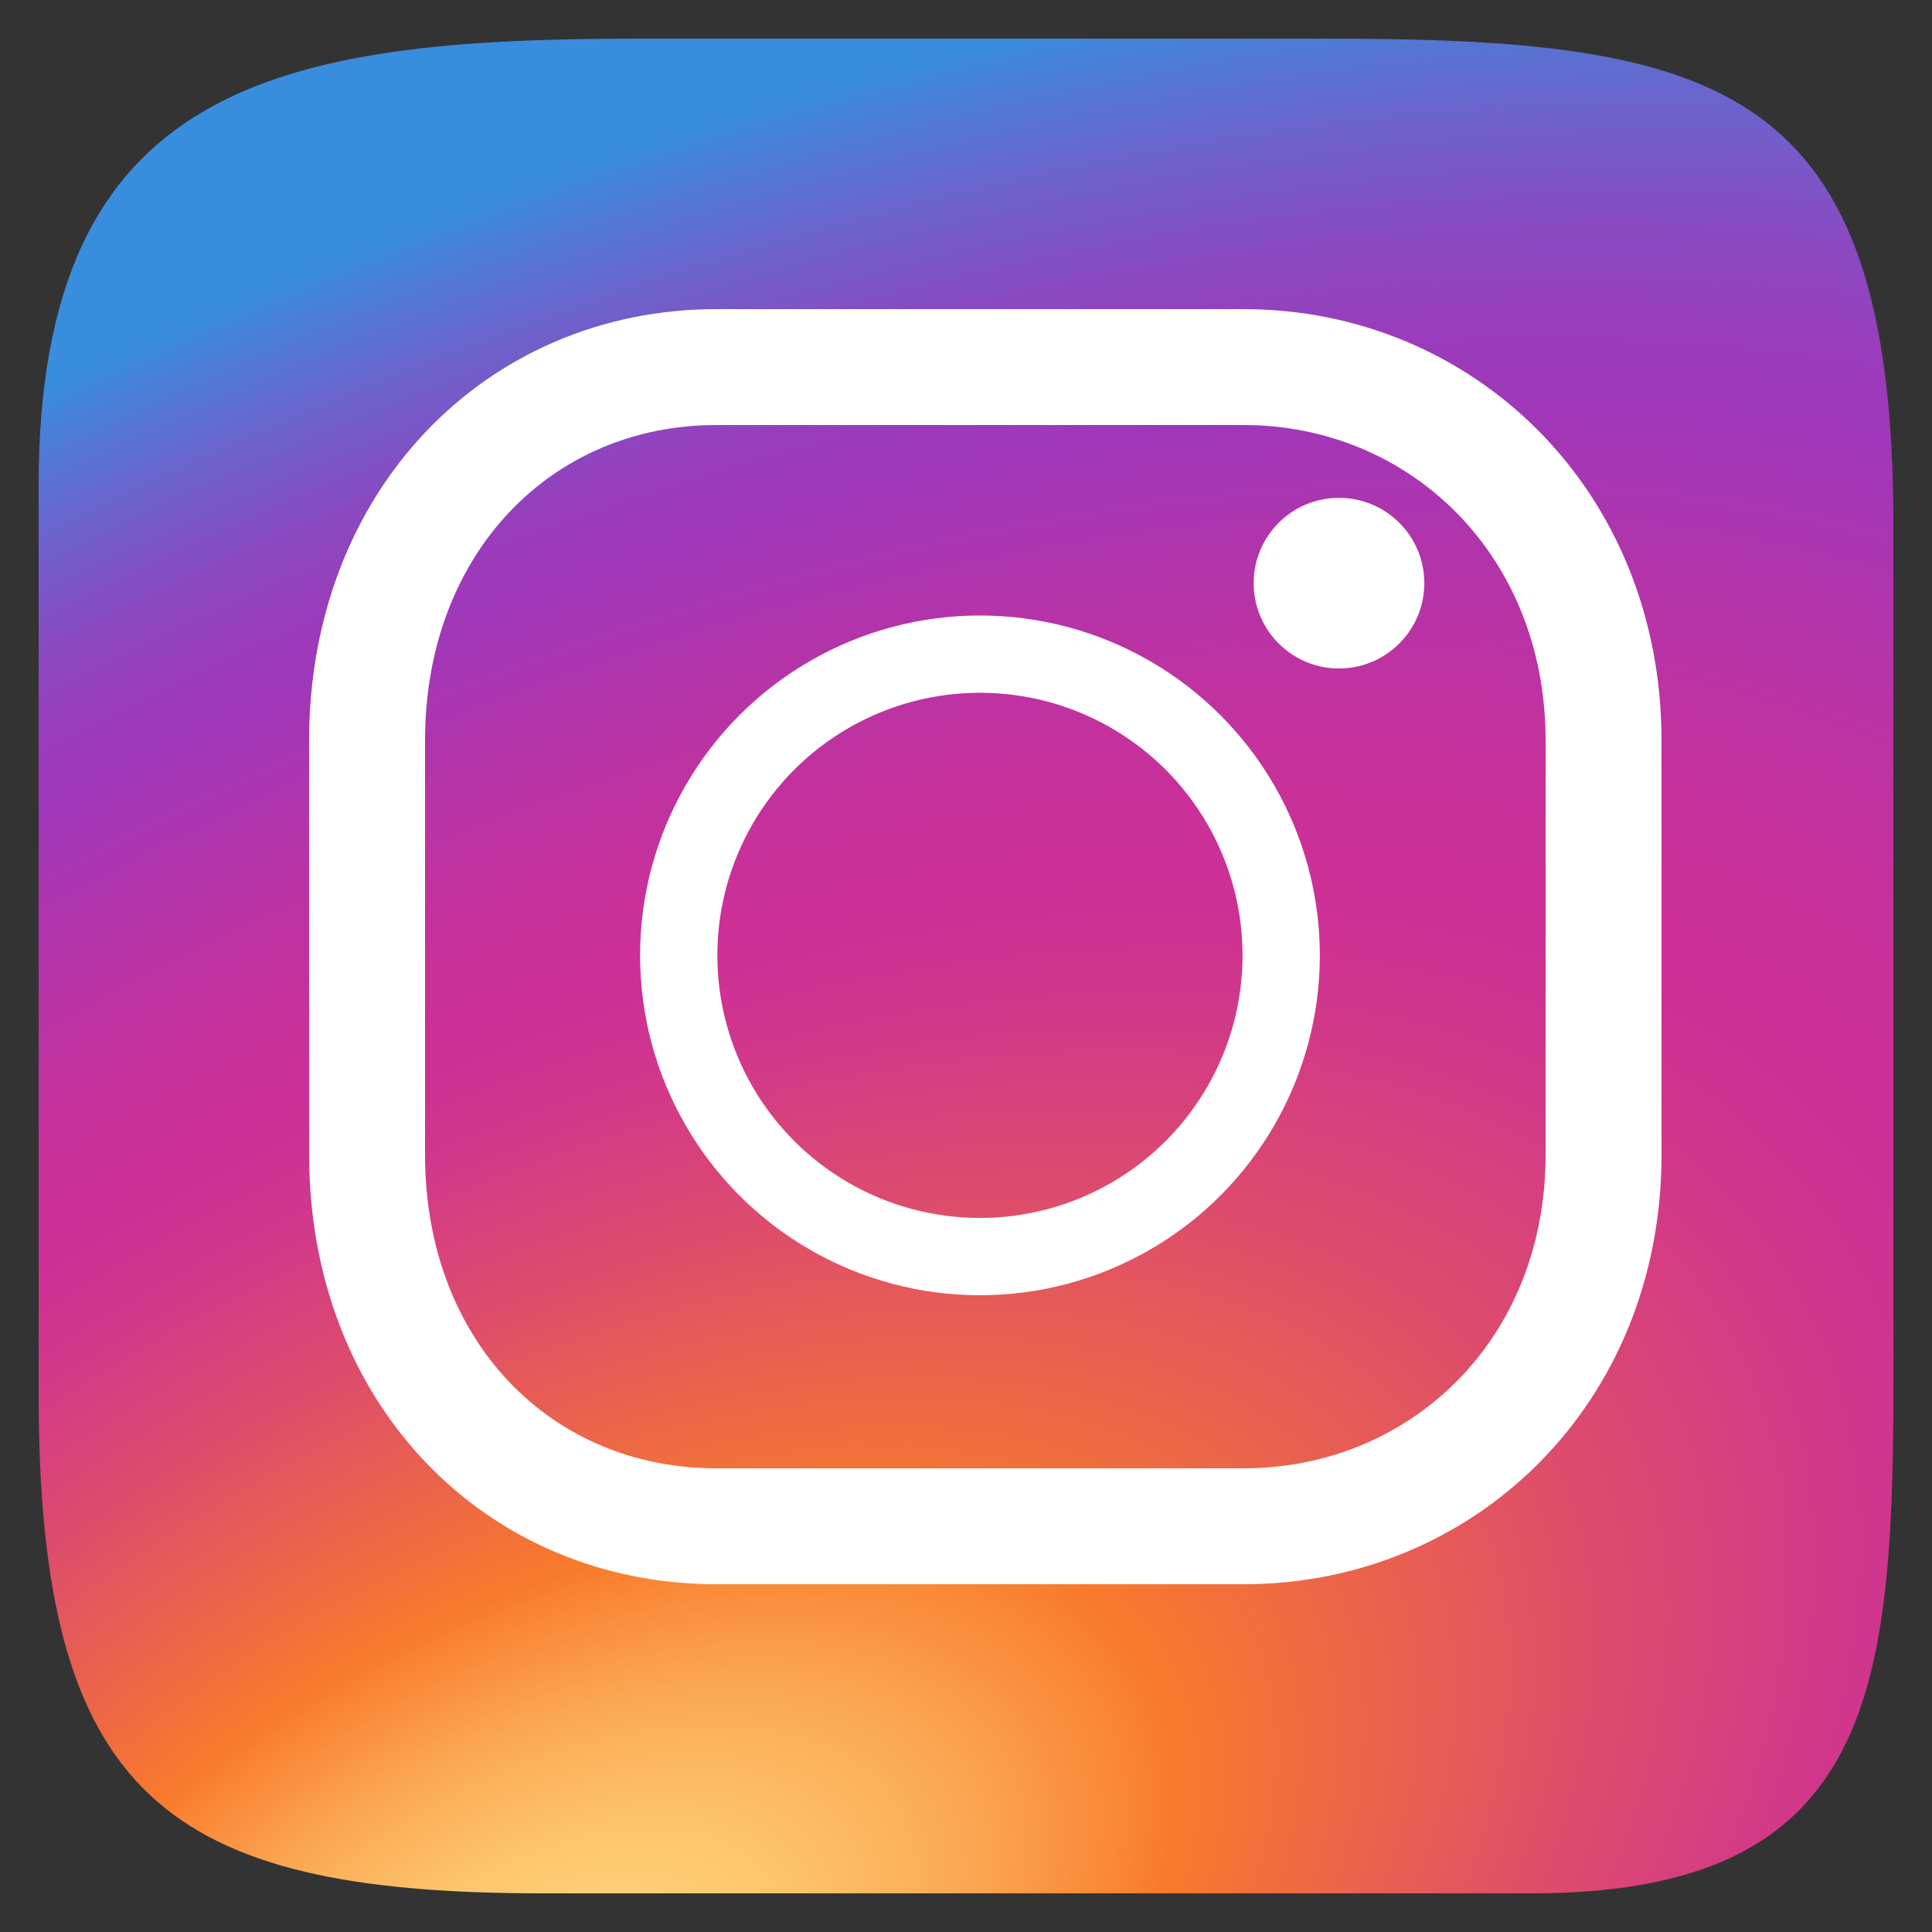 <?xml version="1.0" encoding="iso-8859-1"?>
<!-- Generator: Adobe Illustrator 16.0.3, SVG Export Plug-In . SVG Version: 6.00 Build 0)  -->
<!DOCTYPE svg PUBLIC "-//W3C//DTD SVG 1.1//EN" "http://www.w3.org/Graphics/SVG/1.1/DTD/svg11.dtd">
<svg version="1.1" id="Capa_1" xmlns="http://www.w3.org/2000/svg" xmlns:xlink="http://www.w3.org/1999/xlink" x="0px" y="0px"
	 width="50px" height="50px" viewBox="0 0 50 50" style="enable-background:new 0 0 50 50;" xml:space="preserve">
<rect x="0" y="0" width="50" height="50" fill="#333333" stroke="none"/>
<g>
	
		<radialGradient id="SVGID_1_" cx="13.861" cy="52.348" r="76.318" gradientTransform="matrix(0.86 -0.51 0.289 0.487 -13.194 33.928)" gradientUnits="userSpaceOnUse">
		<stop  offset="0" style="stop-color:#FEDA7F"/>
		<stop  offset="0.042" style="stop-color:#FED47A"/>
		<stop  offset="0.097" style="stop-color:#FDC46C"/>
		<stop  offset="0.159" style="stop-color:#FBA954"/>
		<stop  offset="0.225" style="stop-color:#F98333"/>
		<stop  offset="0.24" style="stop-color:#F87A2B"/>
		<stop  offset="0.28" style="stop-color:#F16E3D"/>
		<stop  offset="0.398" style="stop-color:#DD4C6C"/>
		<stop  offset="0.488" style="stop-color:#D1388A"/>
		<stop  offset="0.539" style="stop-color:#CD3095"/>
		<stop  offset="0.606" style="stop-color:#C7319A"/>
		<stop  offset="0.699" style="stop-color:#B434A9"/>
		<stop  offset="0.776" style="stop-color:#A037B9"/>
		<stop  offset="0.813" style="stop-color:#9A3CBB"/>
		<stop  offset="0.863" style="stop-color:#894AC1"/>
		<stop  offset="0.92" style="stop-color:#6D62CB"/>
		<stop  offset="0.982" style="stop-color:#4682D8"/>
		<stop  offset="1" style="stop-color:#398DDD"/>
	</radialGradient>
	<path style="fill:url(#SVGID_1_);" d="M49,33.146C49,42.559,49.444,49,39.642,49H14.06C4.257,49,1,46.456,1,36.07V12.563
		C1,2.177,7.18,1,16.521,1h17.785C44.571,1,49,2.177,49,13.538V33.146z"/>
	<circle style="fill:none;stroke:#FFFFFF;stroke-width:2;stroke-miterlimit:10;" cx="25.361" cy="24.725" r="7.796"/>
	<circle style="fill:#FFFFFF;" cx="34.653" cy="15.092" r="2.208"/>
	<path style="fill:none;stroke:#FFFFFF;stroke-width:3;stroke-miterlimit:10;" d="M41.5,29.882c0,5.651-4.205,9.618-9.317,9.618
		H18.54c-5.113,0-9.04-3.967-9.04-9.618V19.163c0-5.651,3.927-9.663,9.04-9.663h13.643c5.112,0,9.317,4.012,9.317,9.663V29.882z"/>
</g>
</svg>
